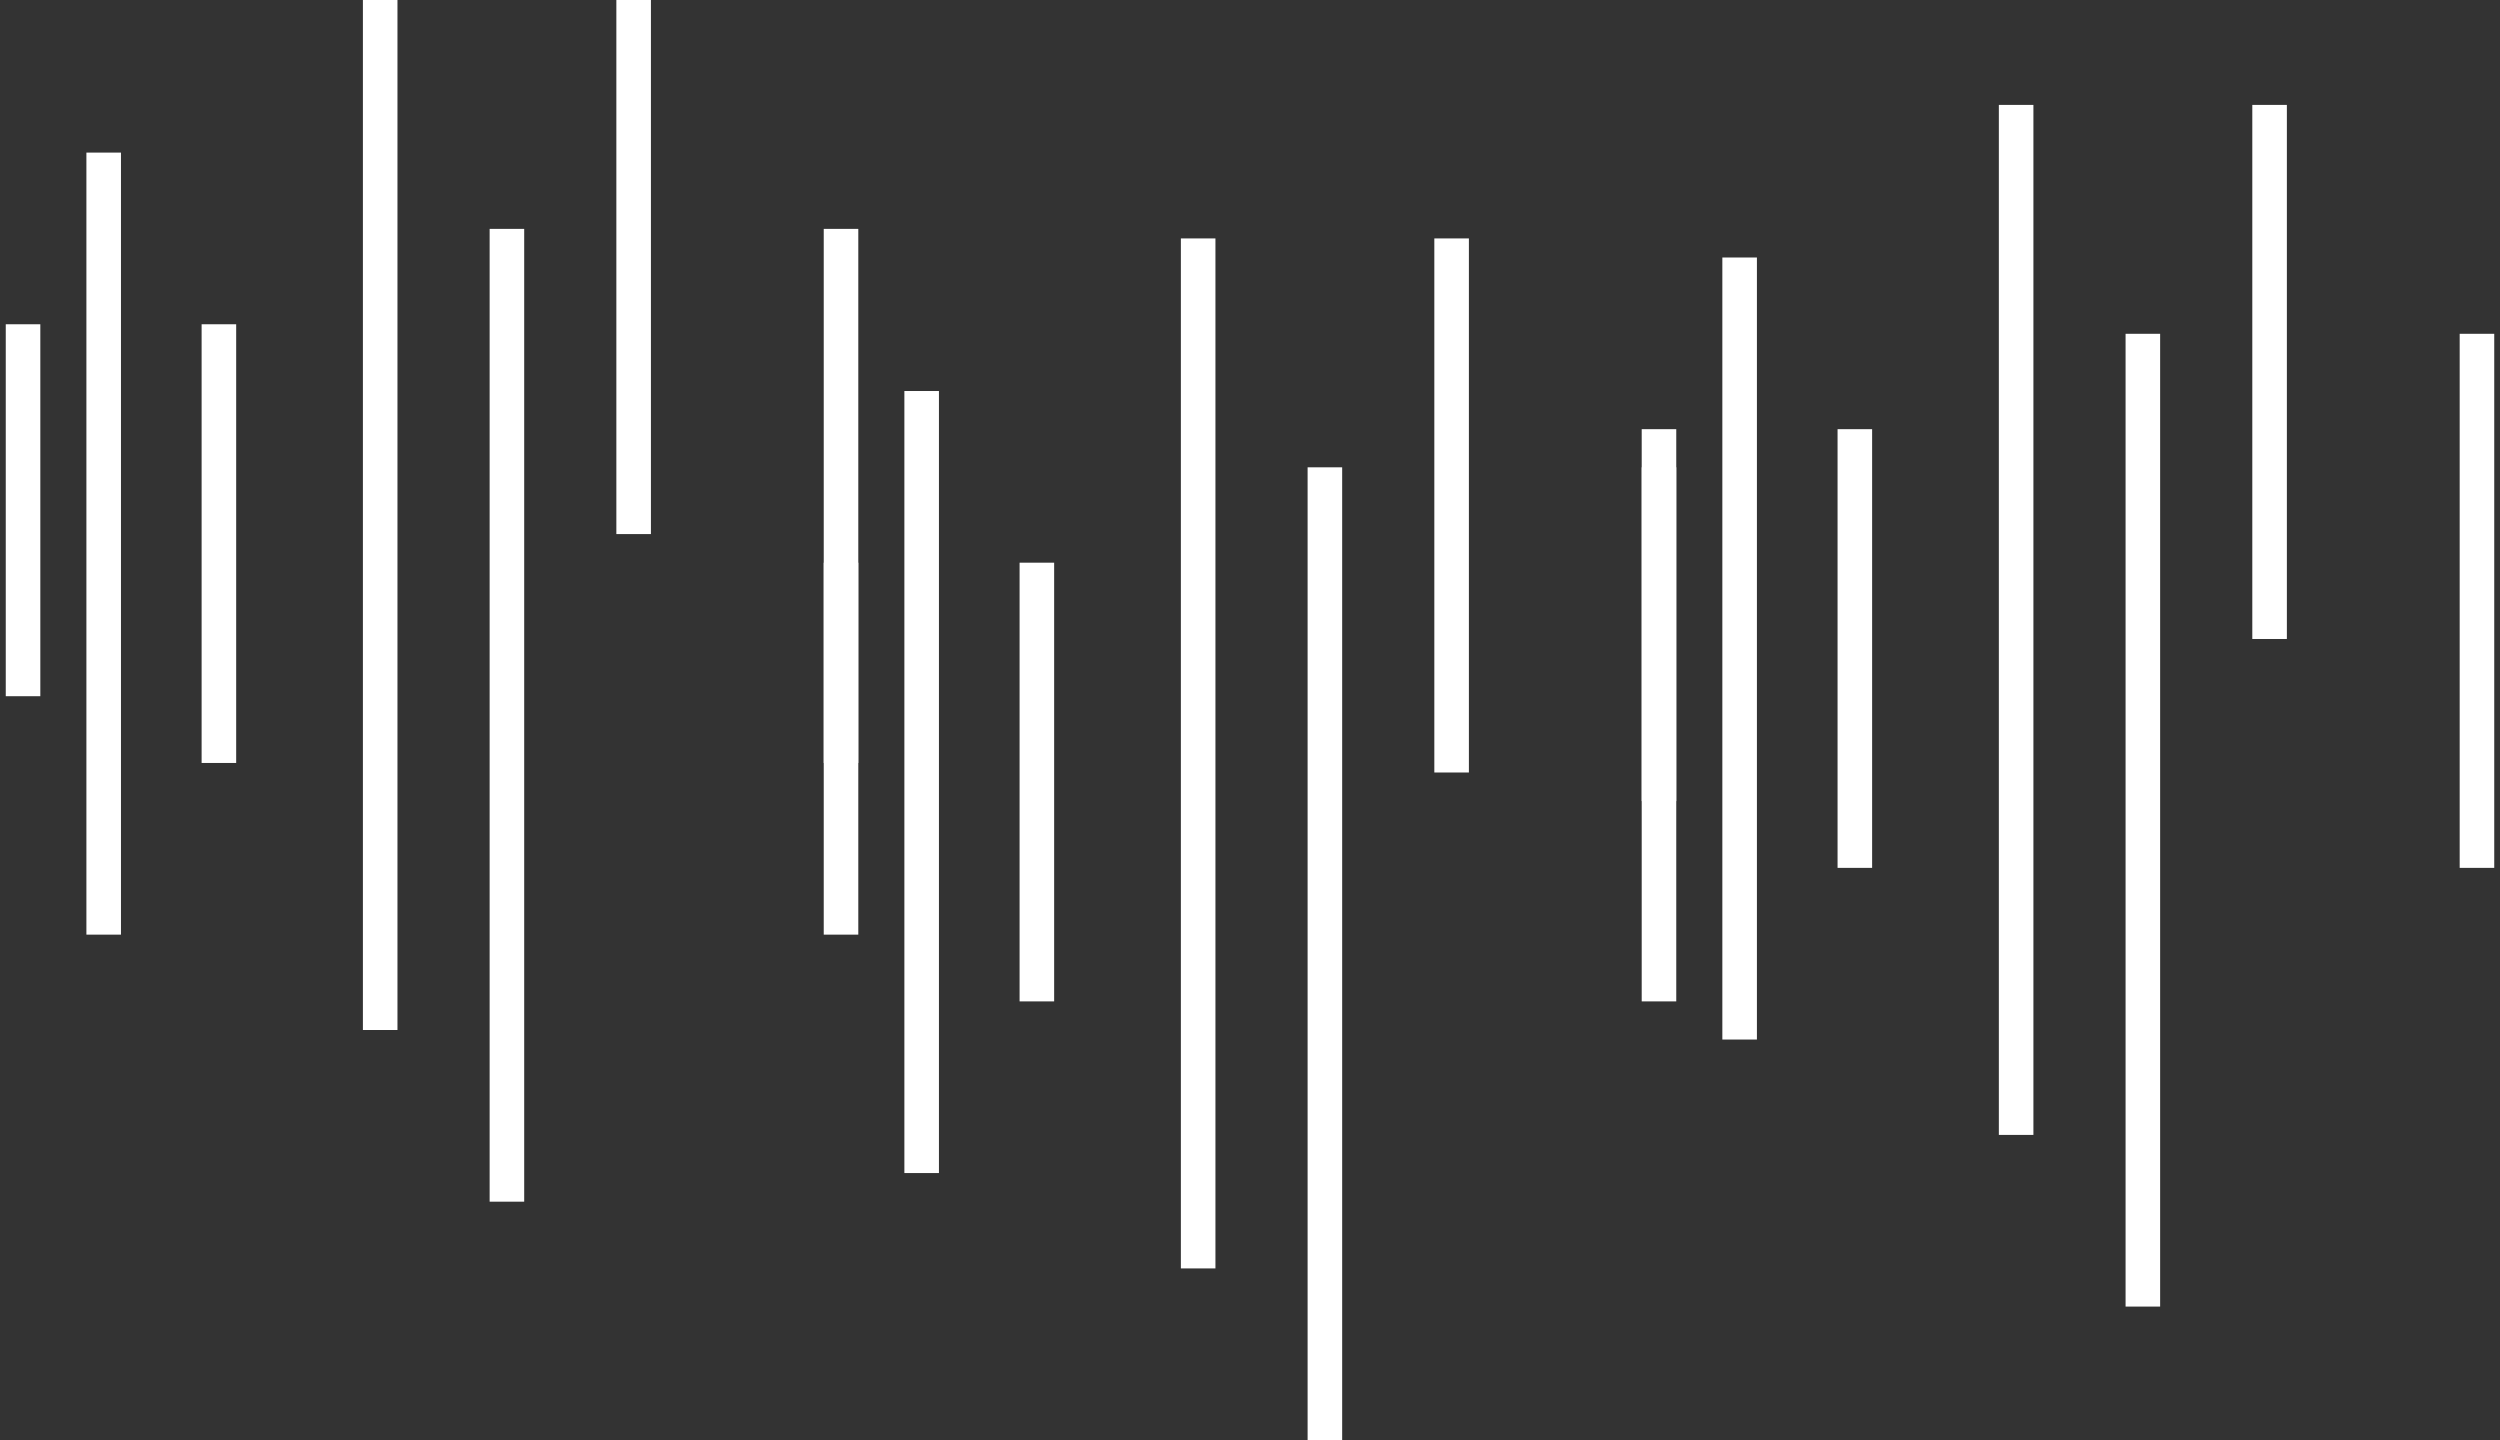 <svg width="217" height="125" viewBox="0 0 217 125" fill="none" xmlns="http://www.w3.org/2000/svg">
<rect x="0" y="0" width="217" height="125" fill="#333333" stroke="none"/>
<path d="M2 28.146V60.431M9 13.245V81.126M19 28.146V66.225M33 0V89.404M44 19.867V104.305M55 0V46.358M73 19.867V66.225" stroke="white" stroke-width="3"/>
<path d="M73 48.841V81.126M80 33.94V101.821M90 48.841V86.921M104 20.695V110.099M115 40.563V125M126 20.695V67.053M144 40.563V86.921" stroke="white" stroke-width="3"/>
<path d="M144 37.252V69.536M151 22.351V90.232M161 37.252V75.331M175 9.106V98.51M186 28.974V113.411M197 9.106V55.464M215 28.974V75.331" stroke="white" stroke-width="3"/>
</svg>
